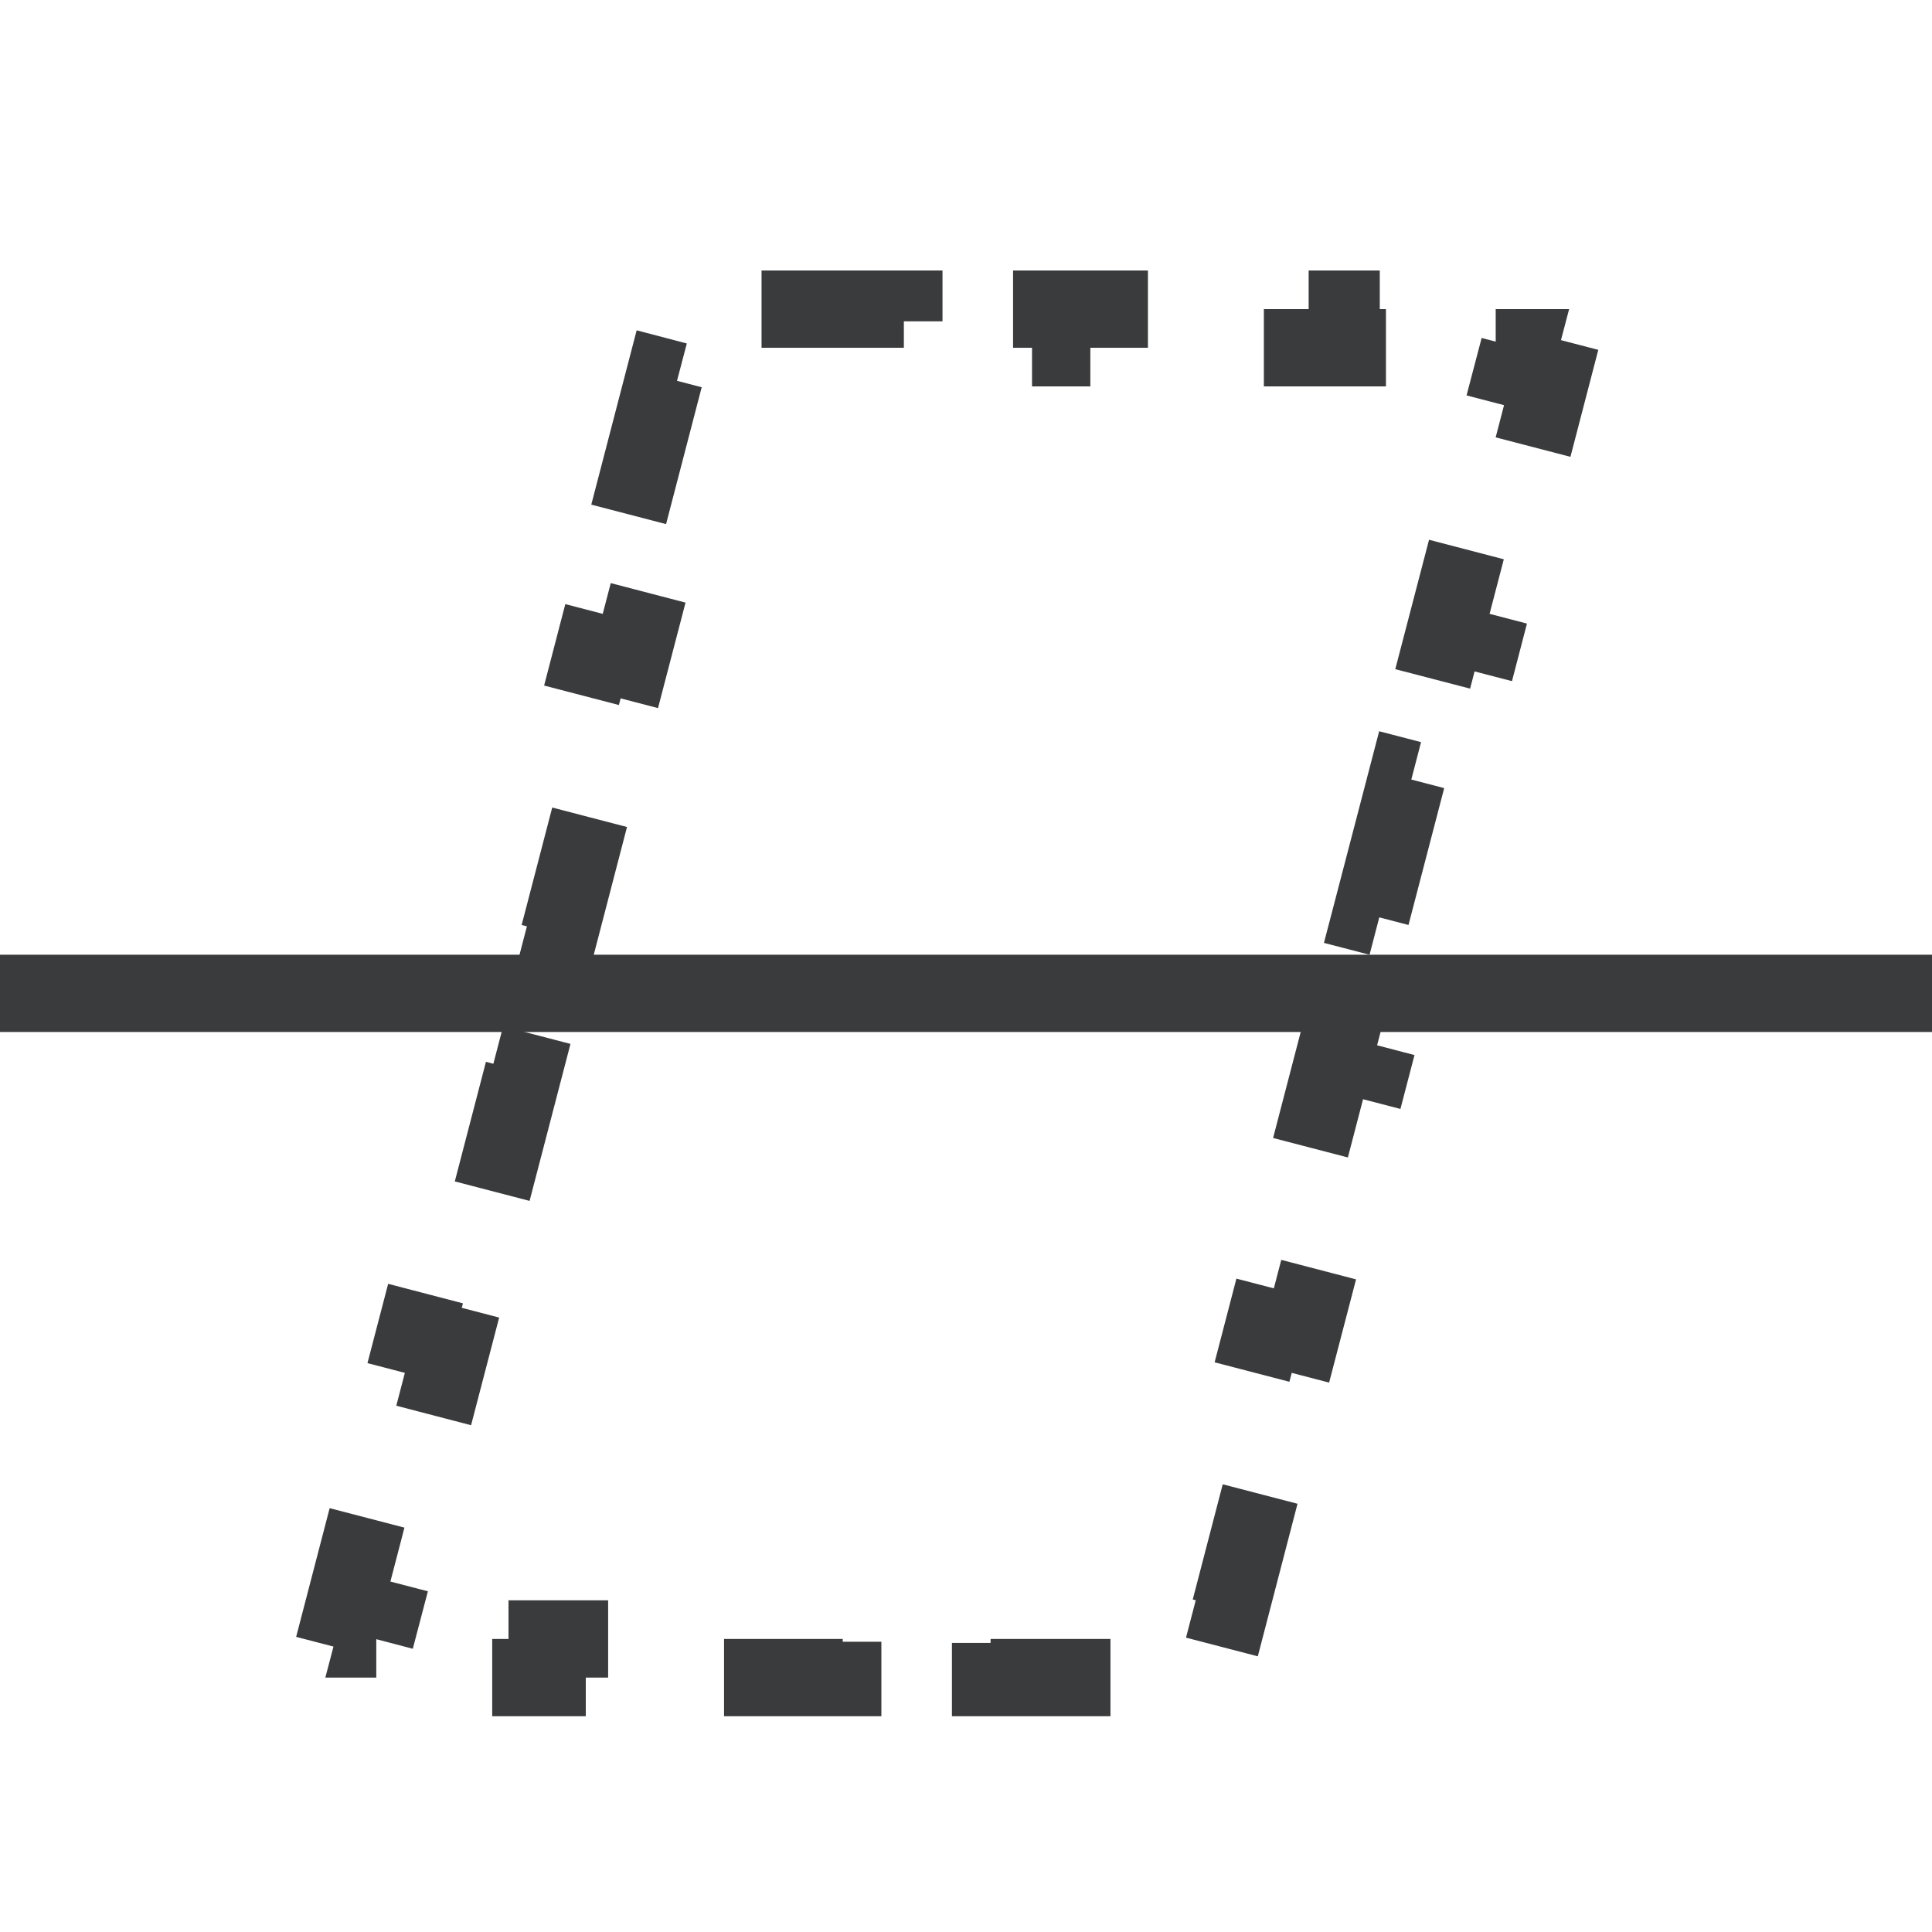 <svg width="25" height="25" viewBox="0 0 25 25" fill="none" xmlns="http://www.w3.org/2000/svg">
<path d="M8.135 6.656L8.596 4.885L9.08 5.012L9.214 4.5H9.783V4H11.696V4.5H13.609V4H15.521V4.5H17.434V4H19.347V4.5H19.656L19.588 4.759L20.072 4.885L19.611 6.656L19.127 6.53L18.665 8.301L19.149 8.427L18.688 10.198L18.204 10.072L17.742 11.843L18.226 11.969L17.764 13.74L17.28 13.614L16.819 15.384L17.303 15.51L16.841 17.281L16.357 17.155L15.896 18.926L16.379 19.052L15.918 20.823L15.434 20.697L15.301 21.208H14.731V21.708H12.818V21.208H10.905V21.708H8.993V21.208H7.08V21.708H5.167V21.208H4.858L4.926 20.949L4.442 20.823L4.903 19.052L5.387 19.178L5.849 17.407L5.365 17.281L5.827 15.51L6.311 15.636L6.772 13.866L6.288 13.74L6.75 11.969L7.234 12.095L7.695 10.324L7.212 10.198L7.673 8.427L8.157 8.553L8.619 6.782L8.135 6.656Z" stroke="#3A3B3D" stroke-dasharray="2 2"/>
<path d="M0 12.854H25" stroke="#3A3B3D"/>
</svg>
